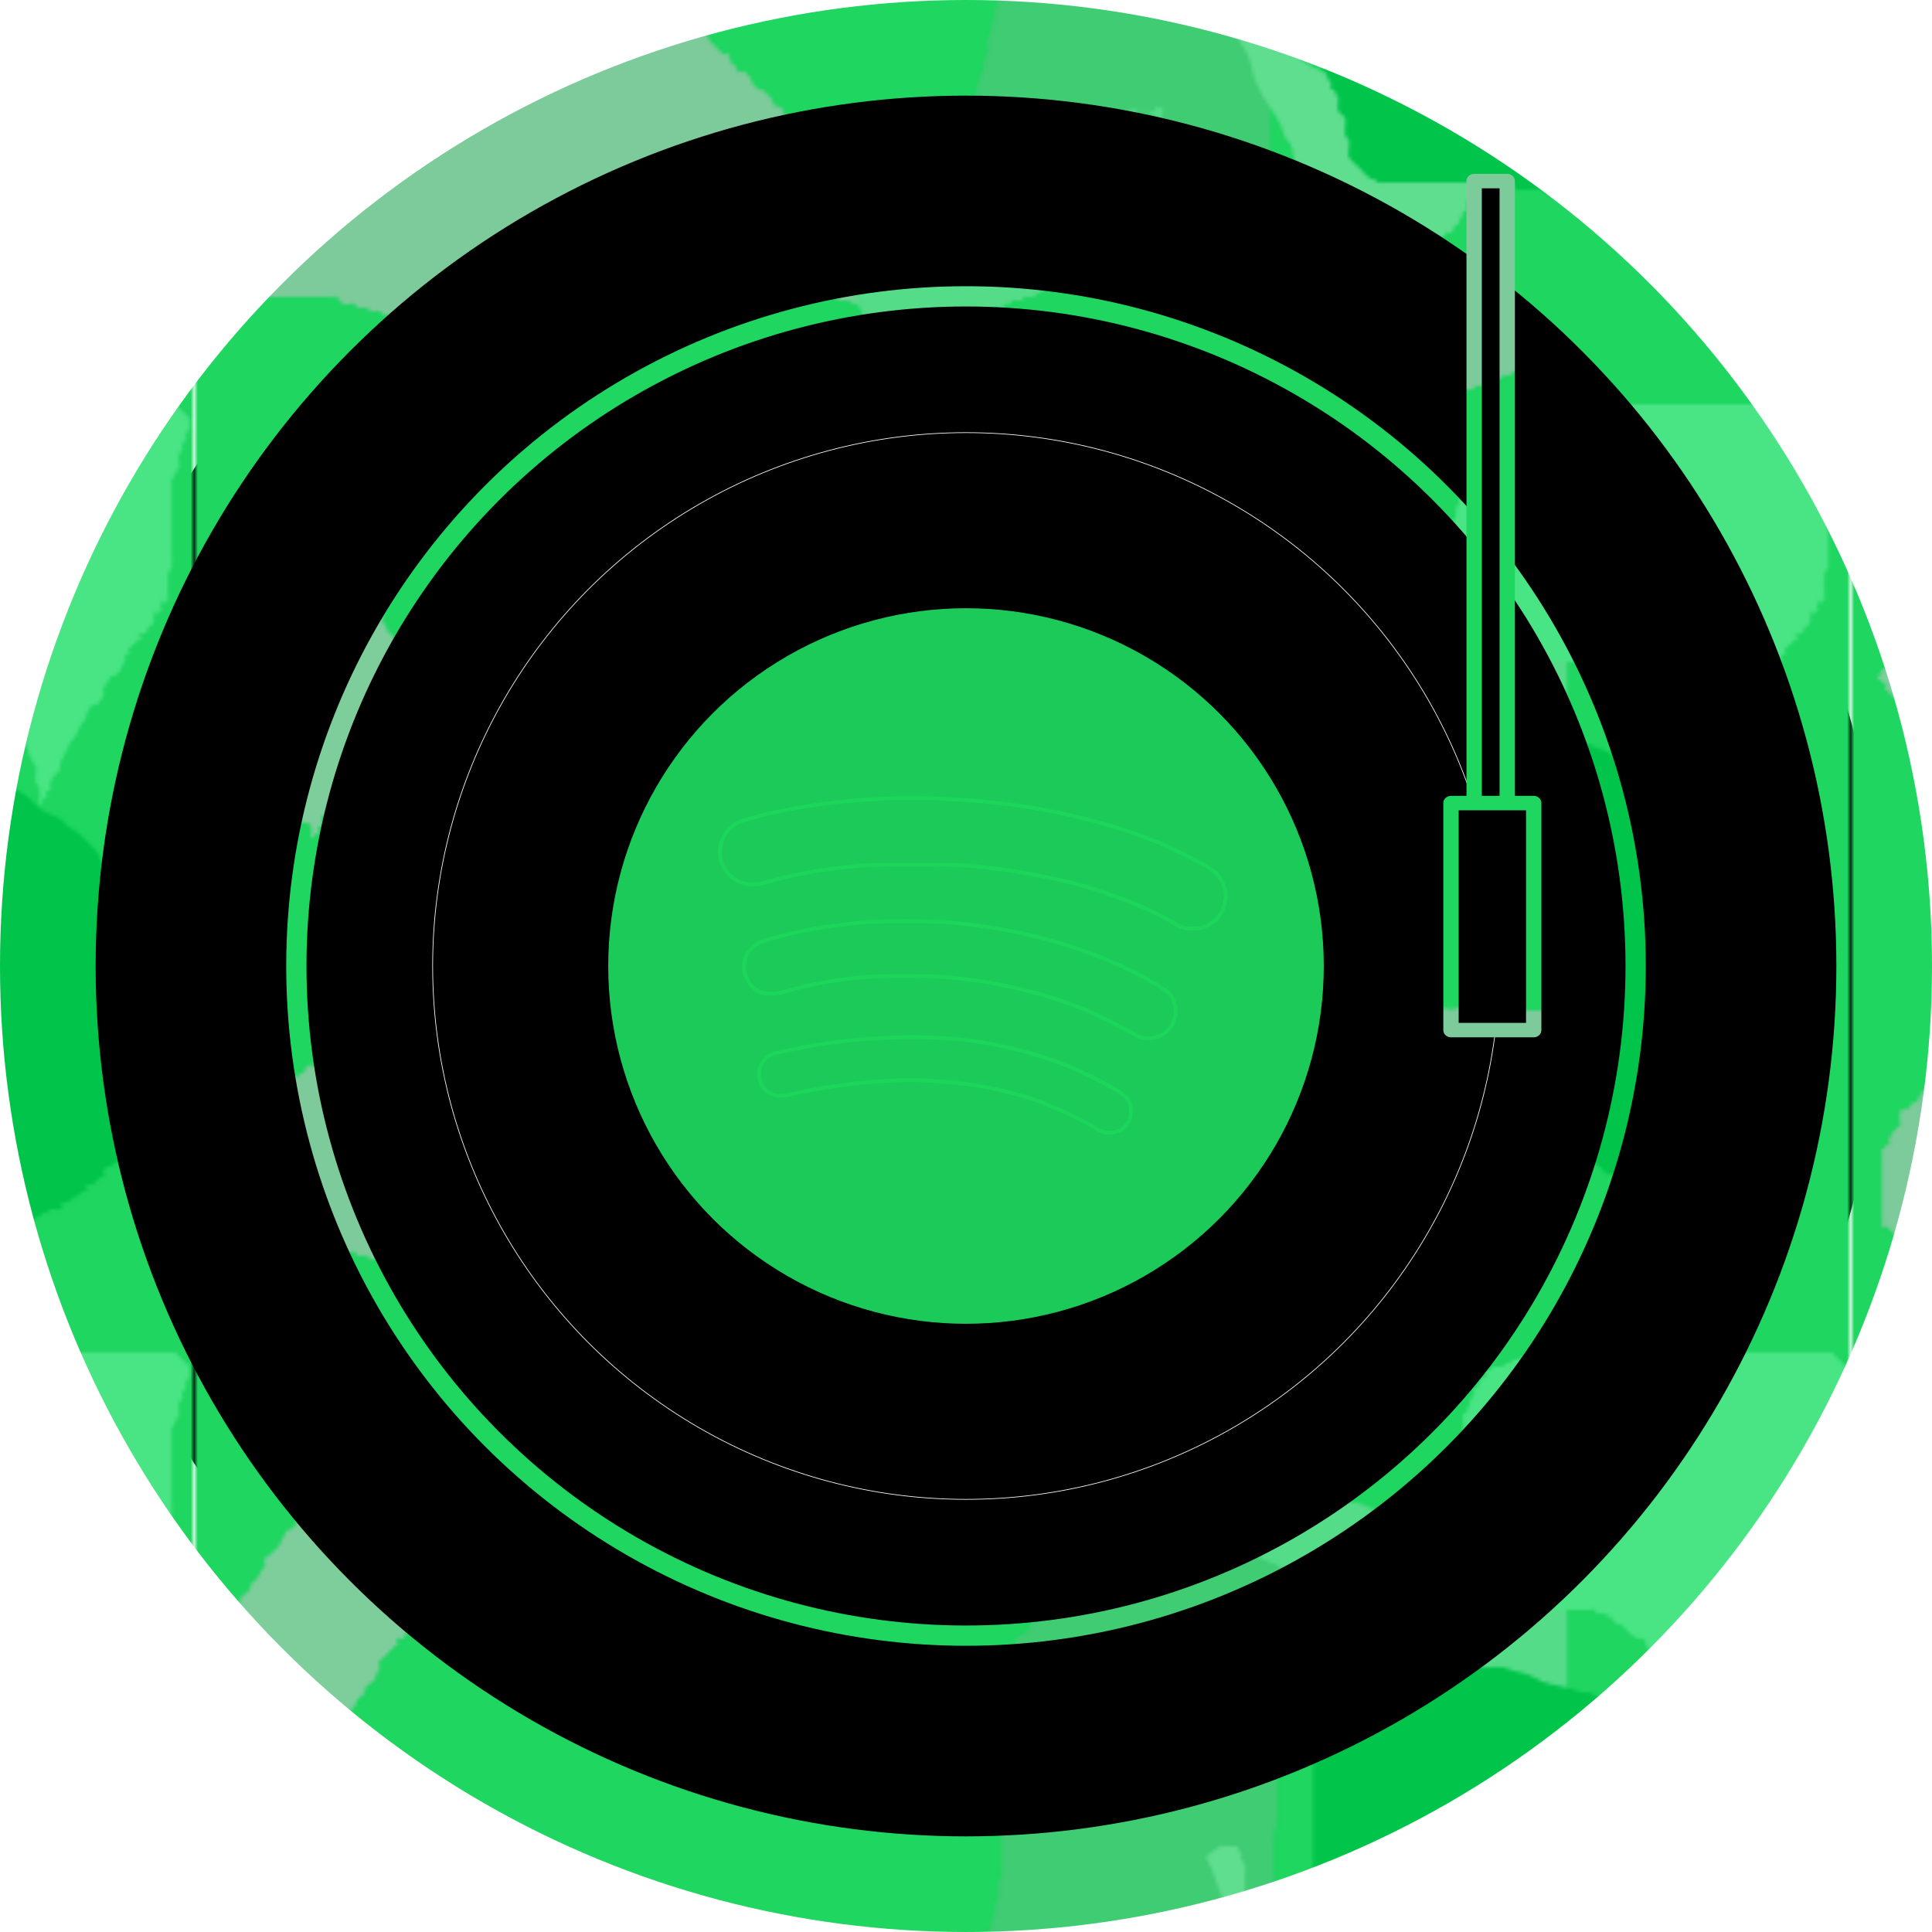 <?xml version="1.0" encoding="UTF-8" standalone="no"?>
<svg
   xmlns:osb="http://www.openswatchbook.org/uri/2009/osb"
   xmlns:dc="http://purl.org/dc/elements/1.1/"
   xmlns:cc="http://creativecommons.org/ns#"
   xmlns:rdf="http://www.w3.org/1999/02/22-rdf-syntax-ns#"
   xmlns:svg="http://www.w3.org/2000/svg"
   xmlns="http://www.w3.org/2000/svg"
   xmlns:xlink="http://www.w3.org/1999/xlink"
   xmlns:sodipodi="http://sodipodi.sourceforge.net/DTD/sodipodi-0.dtd"
   xmlns:inkscape="http://www.inkscape.org/namespaces/inkscape"
   width="540.001"
   height="540.001"
   version="1.1"
   id="svg46"
   sodipodi:docname="applogo-svg.svg">
  <sodipodi:namedview
     pagecolor="#ffffff"
     bordercolor="#666666"
     borderopacity="1"
     objecttolerance="10"
     gridtolerance="10"
     guidetolerance="10"
     inkscape:pageopacity="0"
     inkscape:pageshadow="2"
     inkscape:window-width="640"
     inkscape:window-height="480"
     id="namedview48"
     showgrid="false" />
  <defs
     id="defs26">
    <pattern
       xlink:href="#a"
       id="d"
       patternTransform="translate(751 300.86)" />
    <linearGradient
       id="b"
       osb:paint="solid">
      <stop
         offset="0"
         id="stop3" />
    </linearGradient>
    <linearGradient
       xlink:href="#b"
       id="f"
       x1="851.042"
       y1="693.936"
       x2="877.603"
       y2="693.936"
       gradientUnits="userSpaceOnUse" />
    <pattern
       patternUnits="userSpaceOnUse"
       width="462.222"
       height="265"
       patternTransform="translate(747.778 285)"
       id="e">
      <path
         fill="#1ed660"
         stroke-width="25.116"
         d="M747.778 285H1210v265H747.778z"
         transform="translate(-747.778 -285)"
         id="path7" />
      <path
         fill="url(#d)"
         d="M751 300.859h283.08v214.234H751z"
         transform="translate(-747.778 -285)"
         id="path9" />
      <path
         d="M1058 330c-2.471 2.483-6.172 1.586-9 3-.843.422-1.264 1.411-2 2-.939.75-1.925 1.463-3 2-3.892 1.946-2.514.078-7 2-8.765 3.757 2.428.592-6 3-1.321.378-2.77.385-4 1-.843.422-1.192 1.515-2 2-.904.542-2.021.609-3 1-.692.277-1.36.617-2 1-1.03.618-1.956 1.404-3 2-1.294.74-2.76 1.173-4 2-.784.523-1.192 1.515-2 2-.904.542-2.096.458-3 1-1.617.97-2.491 2.869-4 4-1.98 1.485-3.02.515-5 2-.596.447-.473 1.473-1 2-1.054 1.054-3.106.807-4 2-.632.843-.368 2.157-1 3-.062 2.816-2.255.255-3 1-.527.527-.473 1.473-1 2-.527.527-1.473.473-2 1-.236.236.15.702 0 1-.21.422-.739.608-1 1-.413.62-.473 1.473-1 2-.527.527-1.38.587-2 1-.392.261-.667.667-1 1-.333.333-.739.608-1 1-.413.62-.473 1.473-1 2-2.429 2.429-1.468-.297-3 2-.413.62-.587 1.38-1 2-.261.392-.79.578-1 1-.298.596.21 1.368 0 2-2.414 7.243.288-1.577-2 3-.131.263 0 3.477 0 4v52c0 .667.162 1.353 0 2-.18.723-.82 1.277-1 2-.323 1.294.261 2.693 0 4-.207 1.034-.793 1.966-1 3-.13.654.162 1.353 0 2-.18.723-.82 1.277-1 2-.162.647.162 1.353 0 2-.18.723-.82 1.277-1 2-.323 1.294.323 2.706 0 4-.18.723-.82 1.277-1 2-.162.647.162 1.353 0 2-.18.723-.764 1.293-1 2-.105.316.105.684 0 1-.236.707-.764 1.293-1 2-.21.632.298 1.404 0 2-.21.422-.79.578-1 1-.15.298.105.684 0 1-.236.707-.764 1.293-1 2-.354 1.063.354 2.937 0 4-.298.894-1.578 1.157-2 2-.298.596.298 1.404 0 2-2.08 4.162.069-1.069-2 1-.236.236 0 .667 0 1 0 .45-.152 2.696 0 3 .21.422.79.578 1 1 .15.298-.236.764 0 1s.764-.236 1 0-.236.764 0 1c.5.5 2.5-.5 3 0 .236.236-.236.764 0 1 .471.471 1.404-.298 2 0 .843.422 1.157 1.578 2 2 .629.314 3.371-.314 4 0 .422.21.578.79 1 1 .396.198 2.796-.204 3 0 .236.236-.236.764 0 1 .032.032 2.757 0 3 0h6c.45 0 2.696-.152 3 0 .422.21.578.79 1 1 .607.304 5.393-.304 6 0 .422.21.578.79 1 1 .298.15.764-.236 1 0s-.236.764 0 1 .702-.15 1 0c.422.21.578.79 1 1 .298.15.702-.15 1 0 .422.21.578.79 1 1 .298.15.764-.236 1 0 2.069 2.069-3.162-.08 1 2 .298.15.764-.236 1 0 .032.032 0 2.757 0 3v15c0 .471-.045 4.955 0 5 .045.045 4.529 0 5 0h6c.45 0 2.696.152 3 0 .843-.422 1.157-1.578 2-2 .63-.315 4.37.315 5 0 .843-.422 1.157-1.578 2-2 .298-.15.764.236 1 0s-.298-.85 0-1c.647-.323 3.64.36 4 0 .236-.236-.236-.764 0-1s.702.15 1 0c.422-.21.578-.79 1-1 .596-.298 1.404.298 2 0 .422-.21.667-.667 1-1 .333-.333.79-.578 1-1 .298-.596-.471-1.529 0-2 .236-.236.764.236 1 0s-.15-.702 0-1c.382-.764 2.774-2.323 3-3 .21-.632-.298-1.404 0-2 .15-.298.702.15 1 0 .422-.21.79-.578 1-1 .265-.53-.227-4.32 0-5 .298-.894 1.578-1.157 2-2 .298-.596-.298-1.404 0-2 .21-.422.79-.578 1-1 .132-.263 0-3.477 0-4v-10-31-5c0-1.333-.189-2.68 0-4 .15-1.044.827-1.96 1-3 .164-.986 0-2 0-3v-7c0-1-.196-2.02 0-3 1.298-6.49 1 2.229 1-4v-20-6c0-1-.316-2.051 0-3 .15-.447.79-.578 1-1 .15-.298-.236-.764 0-1s.85.298 1 0c.298-.596-.21-1.368 0-2 .15-.447.79-.578 1-1 .15-.298-.15-.702 0-1 2.288-4.577-.414 4.243 2-3 .616-1.847-1.526-.474 1-3 .527-.527 1.38-.587 2-1 .392-.261.667-.667 1-1 .333-.333.739-.608 1-1 2.667-4-1-.333 3-3 .784-.523 1.157-1.578 2-2 2.463-1.231-.903 2.903 3-1 .236-.236-.15-.702 0-1 .21-.422.667-.667 1-1 .333-.333.608-.739 1-1 .62-.413 1.38-.587 2-1 .784-.523 1.157-1.578 2-2 .298-.15.702.15 1 0 .266-.133 2.867-2.734 3-3 .132-.263 0-3.477 0-4 0-.696.18-4.638 0-5-.422-.843-1.578-1.157-2-2-.198-.396.204-2.796 0-3-.236-.236-.764.236-1 0-.471-.471.298-1.404 0-2-.21-.422-.79-.578-1-1-.298-.596.471-1.529 0-2-.236-.236-.764.236-1 0s.236-.764 0-1-.85.298-1 0c-.298-.596.21-1.368 0-2-.15-.447-.79-.578-1-1-.298-.596.298-1.404 0-2-.21-.422-.79-.578-1-1-.15-.298 0-.667 0-1 0-.969.199-5.404 0-6-.236-.707-.764-1.293-1-2-.21-.632.298-1.404 0-2-.21-.422-.79-.578-1-1-.13-.259 0-5.291 0-6v-1c0-.333.236-.764 0-1s-.667 0-1 0c-.242 0-2.968-.032-3 0-.236.236.236.764 0 1s-.702-.15-1 0c-.422.21-.538.908-1 1-1.307.261-2.667 0-4 0z"
         fill="#3fcc72"
         transform="translate(-747.778 -285)"
         id="path11" />
      <path
         d="M855 455c-2.034 1.845-4.786-.738-7 0-1.414.471-2.586 1.529-4 2-1.21.403-4.638-.34-6 0-.723.18-1.277.82-2 1-.647.162-1.368-.21-2 0-.447.15-.553.85-1 1-1.265.422-2.735-.422-4 0-.447.15-.578.79-1 1-.298.15-.702-.15-1 0-.422.21-.578.79-1 1-.298.15-.702-.15-1 0-.422.21-.553.85-1 1-.005.002-2.999 0-3 0-.236.236.236.764 0 1s-.684-.105-1 0c-.707.236-1.293.764-2 1-.316.105-.702-.15-1 0-.422.21-.553.85-1 1-.005.002-2.999 0-3 0-.236.236.236.764 0 1s-.684-.105-1 0a8.46 8.46 0 0 0-2 1c-1.154.77-1.846 2.23-3 3-2.3 1.533-2.7.467-5 2-1.154.77-1.846 2.23-3 3-.62.413-1.38.587-2 1-.784.523-1.216 1.477-2 2-.504 2.203-2.057.529-3 1-.422.21-.608.739-1 1-1.24.827-2.76 1.173-4 2-2.044 1.363.016 2.328-2 3-.632.21-1.368-.21-2 0-.894.298-1.157 1.578-2 2-2.463 1.231.903-2.903-3 1-.236.236.236.764 0 1s-.702-.15-1 0c-.422.21-.578.79-1 1-.596.298-1.404-.298-2 0-4.162 2.08 1.069-.069-1 2-.236.236-.702-.15-1 0-.422.21-.578.79-1 1-.396.198-2.796-.204-3 0-.236.236.236.764 0 1s-.764-.236-1 0 .15.702 0 1c-.21.422-.79.578-1 1-.15.298.236.764 0 1s-.702-.15-1 0c-.843.422-1.157 1.578-2 2-1.38.69-.894-1.211-2 1-.271.542.274 3.726 0 4-.236.236-.764-.236-1 0s.236.764 0 1-.764-.236-1 0 .15.702 0 1c-.21.422-.79.578-1 1-.298.596.471 1.529 0 2-.236.236-.764-.236-1 0s.236.764 0 1-.764-.236-1 0c-.04.04 0 3.633 0 4v15c0 .243-.032 2.968 0 3 .471.471 1.529-.471 2 0 .236.236-.236.764 0 1s.764-.236 1 0-.236.764 0 1 .764-.236 1 0-.236.764 0 1 .702-.15 1 0c.843.422 1.157 1.578 2 2 .263.131 3.477 0 4 0h17c.45 0 2.696-.152 3 0 .843.422 1.157 1.578 2 2 .8.4 2.2-.4 3 0 .422.21.578.79 1 1 .596.298 1.368-.21 2 0 .707.236 1.293.764 2 1 .632.21 1.404-.298 2 0 .422.21.667.667 1 1 .667 0 1.368-.21 2 0 .447.15.553.85 1 1 .632.21 1.333 0 2 0 .333 0 .702-.15 1 0 .422.21.578.79 1 1 .298.15.684-.105 1 0 .707.236 1.293.764 2 1 .6.2 4.202 0 5 0h25c.709 0 5.741.13 6 0 .422-.21.578-.79 1-1 .63-.315 4.37.315 5 0 .422-.21.578-.79 1-1 .596-.298 1.529.471 2 0 .236-.236-.236-.764 0-1 .274-.274 3.458.271 4 0 .422-.21.578-.79 1-1 .596-.298 1.404.298 2 0 .422-.21.578-.79 1-1 .596-.298 1.404.298 2 0 .422-.21.578-.79 1-1 .298-.15.764.236 1 0s-.236-.764 0-1c.471-.471 1.404.298 2 0 .422-.21.578-.79 1-1 .8-.4 2.2.4 3 0 .422-.21.578-.79 1-1 .298-.15.667 0 1 0h6c.333 0 .702.15 1 0 .422-.21.578-.79 1-1 .263-.131 3.477 0 4 0h19c1.04 0 5.213-.197 6 0 .723.18 1.277.82 2 1 1.294.323 2.693-.261 4 0 1.034.207 1.966.793 3 1 1.603.32 3.397-.32 5 0 .73.146 1.277.82 2 1 .647.162 1.353-.162 2 0 .723.18 1.277.82 2 1 .647.162 1.333 0 2 0h31c.333 0 .764.236 1 0s-.236-.764 0-1c.5-.5 2.5.5 3 0 .032-.032 0-2.757 0-3 0-1.917.452-1.548-1-3-.333-.333-.578-.79-1-1-.298-.15-.764.236-1 0s.236-.764 0-1-.764.236-1 0 .236-.764 0-1c-.31-.31-4.69.31-5 0-.236-.236.15-.702 0-1-1.106-2.211-.62-.31-2-1-.422-.21-.578-.79-1-1-.298-.15-.702.15-1 0-.422-.21-.608-.739-1-1-.62-.413-1.38-.587-2-1-.784-.523-1.216-1.477-2-2-.62-.413-1.38-.587-2-1-.784-.523-1.333-1.333-2-2-.03-.03-3.798-3.596-4-4-1.26-2.519 3.798.865-2-3-.277-.185-.702.15-1 0-.422-.21-.667-.667-1-1l-1-1c-.64-.64-3.376-3.064-4-4-.413-.62-.587-1.38-1-2-1.658-2.487-.23-.115-2-1-.422-.21-.667-.667-1-1l-2-2c-.781-.781-2.425-2.137-3-3-.413-.62-.473-1.473-1-2-.471-.471-1.529.471-2 0-.527-.527-.473-1.473-1-2-.236-.236-.702.15-1 0-.843-.422-1.216-1.477-2-2-.62-.413-1.473-.473-2-1-.236-.236.15-.702 0-1-.21-.422-.667-.667-1-1-.333-.333-.578-.79-1-1-.298-.15-.764.236-1 0-2.429-2.429.297-1.468-2-3-.62-.413-1.473-.473-2-1-.236-.236.15-.702 0-1-.133-.266-2.734-2.867-3-3-.298-.15-.702.15-1 0-.422-.21-.667-.667-1-1-.333-.333-.79-.578-1-1-.15-.298.15-.702 0-1-.21-.422-.667-.667-1-1-.333-.333-.578-.79-1-1-.596-.298-1.529.471-2 0-.236-.236.15-.702 0-1-.422-.843-1.578-1.157-2-2-.15-.298.15-.702 0-1-1.106-2.211-.62-.31-2-1-.191-.096-3.904-3.809-4-4-.15-.298.236-.764 0-1s-.764.236-1 0c-.471-.471.471-1.529 0-2-.236-.236-.764.236-1 0s.15-.702 0-1c-.422-.843-1.578-1.157-2-2-.15-.298.236-.764 0-1s-.764.236-1 0 .236-.764 0-1-.764.236-1 0 .236-.764 0-1c-.045-.045-4.529 0-5 0h-17c-.333 0-1 .333-1 0s1.333 0 1 0c-1.075 0-2.874.225-4 0-1.348-.27-2.667-.667-4-1z"
         fill="#7dcb9a"
         transform="translate(-747.778 -285)"
         id="path13" />
      <path
         d="M795 331c-1.667 1-3.383 1.922-5 3-.392.261-.667.667-1 1l-5 5-2 2c-.667.667-1.434 1.246-2 2-.447.596-.473 1.473-1 2-.527.527-1.473.473-2 1-1.054 1.054-.946 2.946-2 4-.527.527-1.473.473-2 1-.064.064-1.876 3.814-2 4-.784 1.177-2.151 1.869-3 3-2.203.504-.529 2.057-1 3-.21.422-.739.608-1 1-.413.62-.587 1.38-1 2-.523.784-1.578 1.157-2 2-.15.298.15.702 0 1-.6 1.2-2.4 1.8-3 3-.15.298.236.764 0 1s-.764-.236-1 0 .236.764 0 1-.764-.236-1 0c-.471.471.471 1.529 0 2-.236.236-.764-.236-1 0s.236.764 0 1-.764-.236-1 0 .15.702 0 1c-.21.422-.79.578-1 1-.889 1.778.556.556 1 1 .236.236-.236.764 0 1s.764-.236 1 0c.471.471-.471 1.529 0 2 .236.236.764-.236 1 0s-.236.764 0 1 .764-.236 1 0-.236.764 0 1 .764-.236 1 0-.15.702 0 1c.21.422.79.578 1 1 .15.298-.15.702 0 1 .21.422.79.578 1 1 .15.298-.15.702 0 1 .21.422.79.578 1 1 .298.596-.298 1.404 0 2 .21.422.79.578 1 1 .15.298-.15.702 0 1 .21.422.79.578 1 1 .15.298-.15.702 0 1 .422.843 1.578 1.157 2 2 .15.298-.236.764 0 1s.764-.236 1 0c.471.471-.471 1.529 0 2 2.069 2.069-.08-3.162 2 1 .314.629-.314 3.371 0 4 .422.843 1.578 1.157 2 2 .15.298-.15.702 0 1 .21.422.79.578 1 1 .198.396-.204 2.796 0 3 .236.236.764-.236 1 0s-.236.764 0 1 .764-.236 1 0c.471.471-.471 1.529 0 2 .236.236.764-.236 1 0 .471.471-.471 1.529 0 2 .236.236.764-.236 1 0s-.236.764 0 1c.471.471 1.404-.298 2 0 1.388.694 1 1.78 1 3 0 .333-.236.764 0 1s.764.236 1 0-.236-.764 0-1 .764.236 1 0c.471-.471-.471-1.529 0-2 .236-.236.764.236 1 0 .5-.5-.5-2.5 0-3 .236-.236.764.236 1 0s-.15-.702 0-1c.21-.422.79-.578 1-1 .15-.298-.236-.764 0-1s.764.236 1 0c.274-.274-.271-3.458 0-4 .21-.422.79-.578 1-1 .15-.298-.236-.764 0-1s.764.236 1 0-.15-.702 0-1c.422-.843 1.477-1.216 2-2 2.203-.504.529-2.057 1-3 .21-.422.739-.608 1-1 .413-.62.587-1.38 1-2 .523-.784 1.578-1.157 2-2 .15-.298-.15-.702 0-1 .6-1.2 2.4-1.8 3-3 .15-.298-.15-.702 0-1 .21-.422.79-.578 1-1 .198-.396-.204-2.796 0-3 .236-.236.764.236 1 0s-.236-.764 0-1 .764.236 1 0-.236-.764 0-1 .764.236 1 0-.236-.764 0-1 .764.236 1 0-.236-.764 0-1 .764.236 1 0c.471-.471-.471-1.529 0-2 .471-.471 1.529.471 2 0 .236-.236-.15-.702 0-1 .21-.422.79-.578 1-1 .298-.596-.298-1.404 0-2 .21-.422.79-.578 1-1 .15-.298 0-.667 0-1v-1-1 2c0-1 .316-2.051 0-3-.105-.316-.764.236-1 0s.15-.702 0-1c-2.08-4.162.069 1.069-2-1-.236-.236.15-.702 0-1-.422-.843-1.578-1.157-2-2-.15-.298.15-.702 0-1-.422-.843-1.578-1.157-2-2-.15-.298.15-.702 0-1-.21-.422-.79-.578-1-1-.4-.8.4-2.2 0-3-.422-.843-1.578-1.157-2-2-.15-.298.236-.764 0-1s-.764.236-1 0 .15-.702 0-1c-.21-.422-.79-.578-1-1-.298-.596.471-1.529 0-2-.236-.236-.764.236-1 0s.15-.702 0-1c-.21-.422-.79-.578-1-1-.15-.298.105-.684 0-1-.236-.707-.764-1.293-1-2-.199-.596 0-5.031 0-6 0-.333.236-.764 0-1s-.764.236-1 0 0-.667 0-1c0-.523-.131-3.737 0-4 .21-.422.757-.596 1-1 .767-1.278 1.333-2.667 2-4z"
         fill="#7ece9c"
         transform="translate(-747.778 -285)"
         id="path15" />
      <path
         d="M1030 443c3.089 5.696 4.358 12.13 7 18 1.408 3.13 3.624 5.856 5 9 .973 2.223 1.044 4.77 2 7 2.337 5.452 4.518 7.036 7 12 .471.943.529 2.057 1 3 .537 1.075 1.527 1.895 2 3 .541 1.263.238 2.856 1 4 .667 1 2.25 1.062 3 2 .658.823.609 2.021 1 3 .277.692.667 1.333 1 2l3 6c.333.667.764 1.293 1 2 .105.316-.15.702 0 1 .21.422.85.553 1 1 .152.457-.223 3.555 0 4 .21.422.79.578 1 1 .15.298-.15.702 0 1 .21.422.79.578 1 1 .15.298-.15.702 0 1 .422.843 1.578 1.157 2 2 .15.298-.15.702 0 1 .422.843 1.578 1.157 2 2 .298.596-.471 1.529 0 2 .236.236.667 0 1 0 .523 0 3.737.131 4 0 .422-.21.79-.578 1-1 .15-.298-.298-.85 0-1 .596-.298 1.367.21 2 0 .447-.15.578-.79 1-1 .298-.15.684.105 1 0 .707-.236 1.293-.764 2-1 .316-.105.702.15 1 0 4.577-2.288-4.243.414 3-2 .632-.21 1.404.298 2 0 .422-.21.578-.79 1-1 .596-.298 1.529.471 2 0 .236-.236-.15-.702 0-1 .21-.422.667-.667 1-1 .333-.333.578-.79 1-1 .298-.15.702.15 1 0 .422-.21.578-.79 1-1 .298-.15.764.236 1 0s-.236-.764 0-1c.471-.471 1.529.471 2 0 .236-.236-.15-.702 0-1 .422-.843 1.578-1.157 2-2 .15-.298-.15-.702 0-1 .21-.422.79-.578 1-1 .15-.298-.236-.764 0-1s.764.236 1 0c.5-.5-.5-2.5 0-3 .236-.236.764.236 1 0s-.15-.702 0-1c.21-.422.79-.578 1-1 .068-.137.068-5.863 0-6-.21-.422-.79-.578-1-1-.298-.596.298-1.404 0-2-.241-.482-3.973-3.98-4-4-.596-.447-1.36-.617-2-1-2.061-1.237-3.939-2.763-6-4-1.278-.767-2.76-1.173-4-2-.392-.261-.608-.739-1-1-1.24-.827-2.76-1.173-4-2-.392-.261-.608-.739-1-1-.62-.413-1.333-.667-2-1-.667-.333-1.308-.723-2-1-.979-.391-2.057-.529-3-1-5.057-3.371-.825-.93-6-3-4.532-1.813-.139-.092-3-2-.62-.413-1.473-.473-2-1-.236-.236.298-.85 0-1-.596-.298-1.367.21-2 0-.447-.15-.578-.79-1-1-.298-.15-.702.15-1 0-.422-.21-.608-.739-1-1-.62-.413-1.38-.587-2-1-.392-.261-.608-.739-1-1-.62-.413-1.38-.587-2-1-.91-.607-2.114-2.557-3-3-.298-.15-.702.15-1 0-4.162-2.08 1.069.069-1-2-.236-.236-.702.15-1 0-.422-.21-.578-.79-1-1-.298-.15-.702.15-1 0-.422-.21-.667-.667-1-1-.333-.333-.79-.578-1-1-.15-.298.236-.764 0-1s-.764.236-1 0c-.24-.24.24-3.76 0-4-.236-.236-.764.236-1 0s.15-.702 0-1c-.21-.422-.79-.578-1-1-.152-.304 0-2.55 0-3 0-.709.13-5.741 0-6-.21-.422-.79-.578-1-1-.298-.596.298-1.404 0-2-.21-.422-.79-.578-1-1-.15-.298.236-.764 0-1s-.667 0-1 0h-1c-4.029 0-2.447-.415-7 3z"
         fill="#60de8f"
         transform="translate(-747.778 -285)"
         id="path17" />
      <path
         d="M1011 484c-44.263 14.754 28.733-8.926-29 7-4.177 1.152-7.854 3.738-12 5-3.565 1.085-7.346 1.27-11 2-1.348.27-2.634.848-4 1-1.656.184-3.35-.236-5 0-.738.105-1.333.667-2 1l-4 2c-.667.333-1.293.764-2 1-.316.105-.684-.105-1 0-1.414.471-2.554 1.638-4 2-.647.162-1.353-.162-2 0-.723.18-1.277.82-2 1-.647.162-1.404-.298-2 0-.298.15.236.764 0 1s-.667 0-1 0c-.696 0-4.638-.18-5 0-.422.21-.578.79-1 1-.596.298-1.529-.471-2 0-.236.236.236.764 0 1-.5.5-2.5-.5-3 0-.236.236.236.764 0 1s-.764-.236-1 0 0 .667 0 1v5c0 .523-.131 3.737 0 4 .21.422.79.578 1 1 .15.298-.15.702 0 1 .21.422.79.578 1 1 .18.362 0 4.304 0 5 0 .333-.236.764 0 1 .471.471 1.404-.298 2 0 .422.21.578.79 1 1 .298.15.764-.236 1 0s-.236.764 0 1 .702-.15 1 0c.422.21.578.79 1 1 .298.15.764-.236 1 0s-.15.702 0 1c.6 1.2 2.4 1.8 3 3 .15.298-.236.764 0 1s.702-.15 1 0c4.162 2.08-1.069-.069 1 2 .236.236.764-.236 1 0s-.15.702 0 1c.21.422.79.578 1 1 .15.298-.236.764 0 1 .471.471 1.529-.471 2 0 .471.471-.471 1.529 0 2 .236.236.702-.15 1 0 .422.21.667.667 1 1 .333.333.578.79 1 1 .362.18 4.304 0 5 0h10c.333 0 .764.236 1 0s-.298-.85 0-1c.8-.4 2.2.4 3 0 .422-.21.578-.79 1-1 .298-.15.684.105 1 0 .707-.236 1.293-.764 2-1 .316-.105.764.236 1 0s-.298-.85 0-1c.846-.423 3.931.356 5 0 7.243-2.414-1.577.288 3-2 .596-.298 1.404.298 2 0 .422-.21.578-.79 1-1 .298-.15.702.15 1 0 .422-.21.578-.79 1-1 .396-.198 2.796.204 3 0 .236-.236-.236-.764 0-1 .204-.204 2.604.198 3 0 .422-.21.578-.79 1-1 .298-.15.764.236 1 0s-.236-.764 0-1 .764.236 1 0-.236-.764 0-1 .764.236 1 0-.236-.764 0-1c2.069-2.069-.08 3.162 2-1 .15-.298-.236-.764 0-1s.702.15 1 0c.422-.21.578-.79 1-1 .298-.15.764.236 1 0 .471-.471-.471-1.529 0-2 .236-.236.764.236 1 0s0-.667 0-1v-1-12c0-.367-.04-3.96 0-4 .236-.236.764.236 1 0 .204-.204-.198-2.604 0-3 .21-.422.79-.578 1-1 .15-.298 0-.667 0-1v-1-6-8c0-.333-.236-.764 0-1s.667 0 1 0h6c1 0 2.051.316 3 0 .447-.15.578-.79 1-1 .263-.131 3.477 0 4 0h1c.333 0 .92.323 1 0 .323-1.294-1.315-3.78 0-4 2.206-.368 3.85 2.386 6 3 1.174.335 1.205-2.795 1-3-.236-.236-.667 0-1 0-.333 0-.764-.236-1 0s.236.764 0 1-.673.065-1 0c-1.348-.27-2.667-.667-4-1zM999 336l7 3c1.667 1.333 3.091 3.045 5 4 2.17 1.085 4.777 1.027 7 2 3.144 1.376 5.89 3.549 9 5 1.91.892 4.144 1 6 2 2.525 1.36 4.435 3.718 7 5 22.67 11.335-6.873-7.211 12 6 6.954 4.868 2.813 1.406 10 5 1.738.87 3.261 2.13 5 3 3.465 1.732 5.819 1.88 9 4 1.776 1.184 3.315 2.69 5 4 1.316 1.023 2.667 2 4 3 1.333 1 2.553 2.173 4 3 .915.523 2.096.458 3 1 .808.485 1.216 1.477 2 2 14.803 9.869-6.103-5.92 7 5 4.092 3.41 2.11.74 7 4 .784.523 1.246 1.434 2 2 .596.447 1.404.553 2 1 3.958 2.969.064 1.064 4 5 .527.527 1.404.553 2 1 .754.566 1.192 1.515 2 2 .904.542 2.123.415 3 1 .277.185-.15.702 0 1 .573 1.146 2.087 1.391 3 2 2.487 1.658.115.23 1 2 .21.422.667.667 1 1 .333.333.578.79 1 1 .298.15.764-.236 1 0s-.15.702 0 1c2.08 4.162-.069-1.069 2 1 .236.236-.236.764 0 1s.764-.236 1 0-.236.764 0 1 .667 0 1 0c.333 0 .764.236 1 0s.236-.764 0-1-.702.15-1 0a2.292 2.292 0 0 1-1-1c-.15-.298.15-.702 0-1-.21-.422-.79-.578-1-1-.298-.596.471-1.529 0-2-.236-.236-.764.236-1 0-.032-.032 0-2.757 0-3v-17-21-7c0-.667.21-1.368 0-2-.15-.447-.85-.553-1-1 0-4.552.471-.057-1-3-.15-.298.236-.764 0-1s-.85.298-1 0c-.146-.293 0-5.181 0-6v-1c0-.333.236-.764 0-1-.032-.032-2.757 0-3 0h-6c-.667 0-1.353.162-2 0-.723-.18-1.27-.854-2-1-.98-.196-2 0-3 0-1.333 0-2.677.165-4 0-1.364-.17-2.634-.848-4-1-1.657-.184-3.373.362-5 0-1.455-.323-2.545-1.677-4-2-1.627-.362-3.344.184-5 0-1.366-.152-2.667-.667-4-1-1.667 0-3.34.15-5 0-3.435 1.25-5.95-1.619-9-2-1.654-.207-3.344.184-5 0-1.366-.152-2.667-.667-4-1-1.333-.333-2.679-.622-4-1-1.014-.29-1.966-.793-3-1-1.603-.32-3.397.32-5 0-.73-.146-1.277-.82-2-1-.647-.162-1.367.21-2 0-.447-.15-.553-.85-1-1-4.552 0-.057.471-3-1-.596-.298-1.404.298-2 0-.422-.21-.578-.79-1-1-.298-.15-.684.105-1 0-.707-.236-1.293-.764-2-1-.632-.21-1.367.21-2 0-7.243-2.414 1.577.288-3-2-.298-.15-.684.105-1 0-.707-.236-1.293-.764-2-1-.632-.21-1.404.298-2 0-.422-.21-.578-.79-1-1-.63-.315-4.37.315-5 0-.422-.21-.578-.79-1-1-.596-.298-1.404.298-2 0-.843-.422-1.157-1.578-2-2-.596-.298-1.404.298-2 0-.422-.21-.578-.79-1-1-.304-.152-2.55 0-3 0h-6c-.333 0-1 .333-1 0s1-.333 1 0c0 .471-.79.578-1 1-.15.298.236.764 0 1-.471.471-1.404-.298-2 0-.422.21-.79.578-1 1-.15.298.065.673 0 1-.27 1.348-.667 2.667-1 4z"
         fill="#55dc88"
         transform="translate(-747.778 -285)"
         id="path19" />
      <path
         d="M1205 302h-82c-.667 0-1.367-.21-2 0-.447.15-.578.79-1 1-.298.15-.684-.105-1 0-.707.236-1.293.764-2 1-.316.105-.702-.15-1 0-.422.21-.578.79-1 1-.298.15-.702-.15-1 0-.422.21-.578.79-1 1-.397.198-2.796-.204-3 0-.236.236.236.764 0 1s-.702-.15-1 0c-4.162 2.08 1.069-.069-1 2-.236.236-.764-.236-1 0s.15.702 0 1c-.21.422-.79.578-1 1-.15.298.236.764 0 1s-.764-.236-1 0c-.471.471.298 1.404 0 2-.21.422-.79.578-1 1-.15.298.105.684 0 1-.236.707-.764 1.293-1 2-.105.316.236.764 0 1s-.85-.298-1 0c-.31.621.249 5.004 0 6-.18.723-.82 1.277-1 2-.162.647.162 1.353 0 2-.18.723-.82 1.277-1 2-.162.647.162 1.353 0 2-.18.723-.82 1.277-1 2-.242.97.316 2.051 0 3-.236.707-.764 1.293-1 2-.105.316.236.764 0 1s-.85-.298-1 0c-.423.846.356 3.931 0 5-2.414 7.243.288-1.577-2 3-.298.596.298 1.404 0 2-.21.422-.667.667-1 1 0 .667.21 1.368 0 2-.298.894-1.578 1.157-2 2-.112.224 0 3.762 0 4v11c0 1-.316 2.051 0 3 .15.447.79.578 1 1 .15.298-.236.764 0 1s.764-.236 1 0c.471.471-.471 1.529 0 2 .236.236.764-.236 1 0s-.15.702 0 1c.21.422.79.578 1 1 .298.596-.298 1.404 0 2 .21.422.667.667 1 1 .333.333.578.79 1 1 .263.131 3.477 0 4 0 .45 0 2.696.152 3 0 .422-.21.578-.79 1-1 .596-.298 1.529.471 2 0 .236-.236-.236-.764 0-1 .471-.471 1.404.298 2 0 .422-.21.578-.79 1-1 .298-.15.702.15 1 0 .843-.422 1.157-1.578 2-2 .298-.15.702.15 1 0 .422-.21.578-.79 1-1 .298-.15.764.236 1 0s-.236-.764 0-1c.204-.204 2.603.198 3 0 .422-.21.578-.79 1-1 .298-.15.702.15 1 0 .422-.21.578-.79 1-1 .596-.298 1.404.298 2 0 .422-.21.578-.79 1-1 .362-.18 4.304 0 5 0h6c.667 0 1.404-.298 2 0 .298.15-.236.764 0 1 .471.471 1.367-.21 2 0 1.816.605 1.856.856 3 2 .333.333.578.79 1 1 .298.15.702-.15 1 0 .886.443 2.09 2.393 3 3 .62.413 1.293.764 2 1 1.241.414 1.09-.82 2 1 .15.298-.15.702 0 1 .096.191 3.809 3.904 4 4 1.38.69.894-1.211 2 1 .298.596-.298 1.404 0 2 .92 1.841 2.08.159 3 2 .15.298-.15.702 0 1 .21.422.79.578 1 1 .298.596-.21 1.368 0 2 .236.707.764 1.293 1 2 .105.316-.15.702 0 1 .21.422.79.578 1 1 .15.298-.15.702 0 1 .21.422.79.578 1 1 .317.634-.325 4.35 0 5 .21.422.85.553 1 1 .19.569 0 4.058 0 5v2c0 .333.333 1 0 1s0-.667 0-1v-1c0-2.345-.236.471 1-2 .15-.298-.236-.764 0-1s.85.298 1 0c.298-.596-.298-1.404 0-2 .15-.298.764.236 1 0 .471-.471-.21-1.368 0-2 .605-1.816.856-1.856 2-3 2.054-2.054.176.295 1-3 .162-.649 2.575-5.363 3-6 .262-.392.739-.608 1-1 .827-1.24 1.173-2.76 2-4 .262-.392.79-.578 1-1 .15-.298 0-.667 0-1 .333-.667.587-1.38 1-2 1.282-1.923 1.718-.077 3-2 1.15-1.724 1-1.512 1-3 0-.333-.15-.702 0-1 .21-.422.739-.608 1-1 .413-.62.473-1.473 1-2 .236-.236.702.15 1 0 .422-.21.667-.667 1-1 .333-.333.79-.578 1-1 .15-.298-.15-.702 0-1 .21-.422.79-.578 1-1 .298-.596-.471-1.529 0-2 .236-.236.764.236 1 0 .471-.471-.471-1.529 0-2 .236-.236.764.236 1 0s-.236-.764 0-1 .764.236 1 0-.236-.764 0-1 .764.236 1 0c2.069-2.069-3.162.08 1-2 .298-.15.764.236 1 0s-.15-.702 0-1c.422-.843 1.578-1.157 2-2 .298-.596-.298-1.404 0-2 2.08-4.162-.069 1.069 2-1 .471-.471-.298-1.404 0-2 2.08-4.162-.069 1.069 2-1 .236-.236 0-.667 0-1v-1c0-.709-.13-5.741 0-6 .21-.422.79-.578 1-1 .18-.362 0-4.304 0-5v-14-4-1c0-.333-.15-.702 0-1 .21-.422.79-.578 1-1 .15-.298-.15-.702 0-1 .21-.422.79-.578 1-1 .314-.629-.314-3.371 0-4 .21-.422.79-.578 1-1 .298-.596-.298-1.404 0-2 .21-.422.79-.578 1-1 .298-.596-.298-1.404 0-2 .21-.422.79-.578 1-1 .152-.304 0-2.55 0-3"
         fill="#49e584"
         transform="translate(-747.778 -285)"
         id="path21" />
      <path
         d="M1190 453v-10-2c0-.667.162-1.353 0-2-.725-2.9-.78-1.17-2-3-.827-1.24-1.173-2.76-2-4-.262-.392-.739-.608-1-1-.827-1.24-1.106-2.807-2-4-.566-.754-1.333-1.333-2-2-1-1-1.869-2.151-3-3-.962-.721-2.062-1.25-3-2-.736-.589-1.246-1.434-2-2-.596-.447-1.333-.667-2-1-1.333-.667-2.787-1.134-4-2-1.15-.822-1.914-2.095-3-3-2.658-2.215-3.888-2.222-7-4-1.044-.596-1.895-1.527-3-2-1.263-.541-2.857-.238-4-1-1-.667-1.077-2.23-2-3-1.145-.954-2.667-1.333-4-2-.667-.333-1.308-.723-2-1-.979-.391-2.021-.609-3-1-.692-.277-1.277-.82-2-1-.647-.162-1.346.13-2 0-1.034-.207-1.986-.71-3-1-2.643-.755-5.426-1.035-8-2-1.396-.523-2.604-1.477-4-2-1.287-.483-2.679-.622-4-1-1.014-.29-1.96-.827-3-1-1.973-.329-4.039.392-6 0-.73-.146-1.277-.82-2-1-.647-.162-1.353.162-2 0-.723-.18-1.277-.82-2-1-.647-.162-1.333 0-2 0h-10c-.871 0-5.63-.185-6 0-.422.21-.578.79-1 1-.298.15-.667 0-1 0-.667 0-1.367-.21-2 0-2.01.67.01 2.33-2 3-.632.21-1.367-.21-2 0-.447.15-.578.79-1 1-.298.15-.702-.15-1 0-.534.267-2.474 2.474-3 3l-1 1c-.333.333-.79.578-1 1-.15.298.236.764 0 1-.68.68-1.989-1.022-3 1-.15.298 0 .667 0 1-.333.667-.587 1.38-1 2-.262.392-.79.578-1 1-.298.596.298 1.404 0 2-.21.422-.79.578-1 1-.15.298.15.702 0 1-.21.422-.79.578-1 1-.15.298.105.684 0 1-.236.707-.764 1.293-1 2-.105.316 0 .667 0 1v45c0 .894-.16 4.681 0 5 .21.422.79.578 1 1 .15.298-.15.702 0 1 .21.422.79.578 1 1 .298.596-.21 1.368 0 2 .236.707.764 1.293 1 2 .354 1.063-.354 2.937 0 4 .15.447.79.578 1 1 .15.298-.15.702 0 1 .21.422.85.553 1 1 .21.632-.298 1.404 0 2 .15.298.764-.236 1 0s-.15.702 0 1c.21.422.85.553 1 1 .152.457-.223 3.555 0 4 .422.843 1.578 1.157 2 2 .325.65-.317 4.366 0 5 .21.422.79.578 1 1 .315.63-.315 4.37 0 5 .267.534 2.474 2.474 3 3 .526.526 2.466 2.733 3 3 .298.15.702-.15 1 0 .422.21.578.79 1 1 .304.152 2.55 0 3 0h32c.667 0 1.404-.298 2 0 .843.422 1.216 1.477 2 2 .277.185.667 0 1 0 .849 0 5.449-.184 6 0 .447.15.578.79 1 1 .298.15.684-.105 1 0 .707.236 1.293.764 2 1 .316.105.764-.236 1 0 1.333 1.333-1.667 1 1 1 .667 0 1.367-.21 2 0 .89.297 2.11 2.703 3 3 .632.21 1.404-.298 2 0 .298.15-.236.764 0 1s.684-.105 1 0c.707.236 1.38.587 2 1 .784.523 1.157 1.578 2 2 1.38.69.894-1.211 2 1 .69 1.38-1.211.894 1 2 .298.15.702-.15 1 0 .422.21.578.79 1 1 .298.15.702-.15 1 0 2.211 1.106.31.62 1 2 .133.266 2.735 2.867 3 3 .596.298 1.404-.298 2 0 4.162 2.08-1.069-.069 1 2 .236.236.764-.236 1 0s-.236.764 0 1 .764-.236 1 0c2.069 2.069-3.162-.08 1 2 .137.068 5.863.068 6 0 .422-.21.578-.79 1-1 .298-.15.764.236 1 0s-.236-.764 0-1 .702.15 1 0c.422-.21.578-.79 1-1 .298-.15.702.15 1 0 .422-.21.578-.79 1-1 .397-.198 2.796.204 3 0 2.069-2.069-3.162.08 1-2 .298-.15.702.15 1 0 .422-.21.608-.739 1-1 .62-.413 1.38-.587 2-1 .392-.261.578-.79 1-1 .298-.15.764.236 1 0 2.069-2.069-3.162.08 1-2 .298-.15.702.15 1 0 .843-.422 1.157-1.578 2-2 .298-.15.764.236 1 0 .68-.68-1.022-1.989 1-3 .298-.15.702.15 1 0 .422-.21.578-.79 1-1 .298-.15.764.236 1 0s-.15-.702 0-1c.422-.843 1.477-1.216 2-2 2.203-.504.529-2.057 1-3 2.288-4.577-.414 4.243 2-3 .21-.632-.21-1.368 0-2 .236-.707.764-1.293 1-2 .105-.316-.236-.764 0-1 2.667-2.667-.333 3 1-1 .236-.707.764-1.293 1-2 .188-.564 0-2.343 0-3v-5c0-.45.152-2.696 0-3-.422-.843-1.578-1.157-2-2-.198-.396.204-2.796 0-3-.236-.236-.764.236-1 0s.15-.702 0-1c-.21-.422-.79-.578-1-1-.298-.596.21-1.368 0-2-.236-.707-.764-1.293-1-2-.105-.316.236-.764 0-1s-.764.236-1 0c-.471-.471.298-1.404 0-2-.21-.422-.79-.578-1-1-.15-.298.15-.702 0-1-.21-.422-.79-.578-1-1-.132-.263 0-3.477 0-4v-6c0-.667-.13-1.346 0-2 .27-1.348.667-2.667 1-4z"
         fill="#00c54a"
         transform="translate(-747.778 -285)"
         id="path23" />
    </pattern>
  </defs>
  <ellipse
     cx="500"
     cy="724"
     rx="256.636"
     ry="256.636"
     stroke="url(#e)"
     stroke-width="26.729"
     transform="translate(-230 -454)"
     id="ellipse28" />
  <g
     transform="translate(-230 -454)"
     id="g38">
    <circle
       cx="500"
       cy="724"
       r="187.169"
       id="circle30"
       stroke-width="5.663"
       stroke="url(#e)" />
    <circle
       cx="500"
       cy="724"
       r="149.076"
       id="circle32"
       stroke-linejoin="round"
       stroke-width=".189"
       stroke="#fff"
       fill="none" />
    <g
       transform="matrix(.195 0 0 .195 380.469 604.469)"
       id="g36">
      <path
         d="M924.766 557.961c-2.723-.72-9.852-4.144-15.841-7.608-33.244-19.23-74.252-36.031-126.216-51.711-33.831-10.208-102.873-23.345-139.696-26.58-7.4-.65-19.488-1.909-26.86-2.797-18.603-2.24-138.942-2.207-156.612.042-6.97.888-18.377 2.152-25.347 2.81-32.986 3.115-76.8 11.694-110.708 21.678-27.04 7.961-52.468-4.693-61.14-30.428-6.814-20.215 2.822-44.28 21.966-54.86 2.974-1.643 10.254-4.321 16.18-5.951 5.924-1.63 13.338-3.74 16.474-4.691 10.587-3.209 47.18-10.593 70.97-14.322 51.426-8.06 114.89-12.347 164.753-11.13 97.84 2.39 176.97 13.744 259.168 37.19 20.097 5.733 31.925 9.507 44.99 14.356 5.925 2.199 12.199 4.47 13.941 5.045 11.652 3.851 41.529 17.158 62.1 27.658 33.37 17.034 40.96 22.784 47.338 35.866 6.281 12.882 6.695 23.197 1.515 37.735-4.295 12.055-16.815 23.702-29.622 27.556-6.567 1.976-20.15 2.047-27.353.142zM861.917 714.844c-2.44-.913-9.568-4.646-15.842-8.297-13.194-7.678-41.885-22.171-53.861-27.206-22.81-9.592-32.92-13.401-48.792-18.387-6.97-2.19-14.955-4.783-17.743-5.762-2.788-.98-7.35-2.311-10.138-2.96-2.789-.648-11.913-2.89-20.278-4.984-25.14-6.29-54.933-12.07-72.87-14.135-5.926-.682-15.05-1.791-20.278-2.464-31.714-4.083-100.07-4.823-137.505-1.49-37.537 3.342-77.46 10.56-107.09 19.362-18.107 5.378-31.87 5.606-41.344.684-14.7-7.639-23.85-25.214-21.028-40.39 1.792-9.636 4.34-14.777 10.502-21.19 7.778-8.095 11.16-9.43 48.702-19.223 8.474-2.21 26.532-6.118 40.953-8.863 13.2-2.512 51.879-7.458 71.206-9.105 25.35-2.16 93.419-2.16 120.396 0 96.485 7.727 188.723 32.388 266.139 71.154 8.015 4.014 17.593 9.088 21.283 11.275 3.69 2.187 6.963 3.977 7.274 3.977 1.541 0 18.24 11.506 21.654 14.921 14.252 14.252 13.531 39.13-1.572 54.234-9.45 9.45-27.451 13.455-39.768 8.849zM809.956 851.162c-2.988-.997-8.443-3.909-17.108-9.132-24.539-14.79-76.797-37.317-99.486-42.884-2.44-.598-9.853-2.58-16.475-4.402-33.655-9.264-66.164-14.095-116.594-17.327-52.737-3.379-130.916 4.245-197.486 19.26-13.897 3.134-21.788 3.053-28.465-.294-12.329-6.178-17.834-14.92-17.897-28.417-.035-7.512.514-9.861 3.493-14.944 3.988-6.806 11.694-12.963 18.46-14.752 2.502-.66 10.537-2.421 17.855-3.913a6797.672 6797.672 0 0 0 21.545-4.424c41.22-8.575 104.178-14.74 152.713-14.954 69.186-.305 123.017 7.353 186.93 26.592 33.672 10.136 70.96 26.322 103.448 44.905 24.542 14.038 28.939 19.734 28.16 36.488-.383 8.243-1.016 10.517-4.267 15.34-5.538 8.212-13.755 12.884-23.669 13.455-4.393.253-9.414-.015-11.157-.597z"
         id="path34"
         stroke-width="5.269"
         stroke="#00d000" />
    </g>
  </g>
  <g
     transform="matrix(1.032 0 0 .97 -474.864 -416.93)"
     stroke="url(#e)"
     stroke-linejoin="round"
     stroke-width="4.157"
     id="g44">
    <path
       d="M859.394 482h8.961v213.28h-8.961z"
       id="path40" />
    <path
       fill="url(#f)"
       d="M853.121 661.227h22.403v65.418h-22.403z"
       id="path42" />
  </g>
  <circle
     style="fill:#1ed660;fill-opacity:0.941;fill-rule:nonzero;stroke:none;stroke-width:0.32;stroke-linejoin:round;stroke-miterlimit:4;stroke-dasharray:none;stroke-opacity:1"
     id="path860"
     cy="270.001"
     cx="270"
     r="100" />
</svg>
